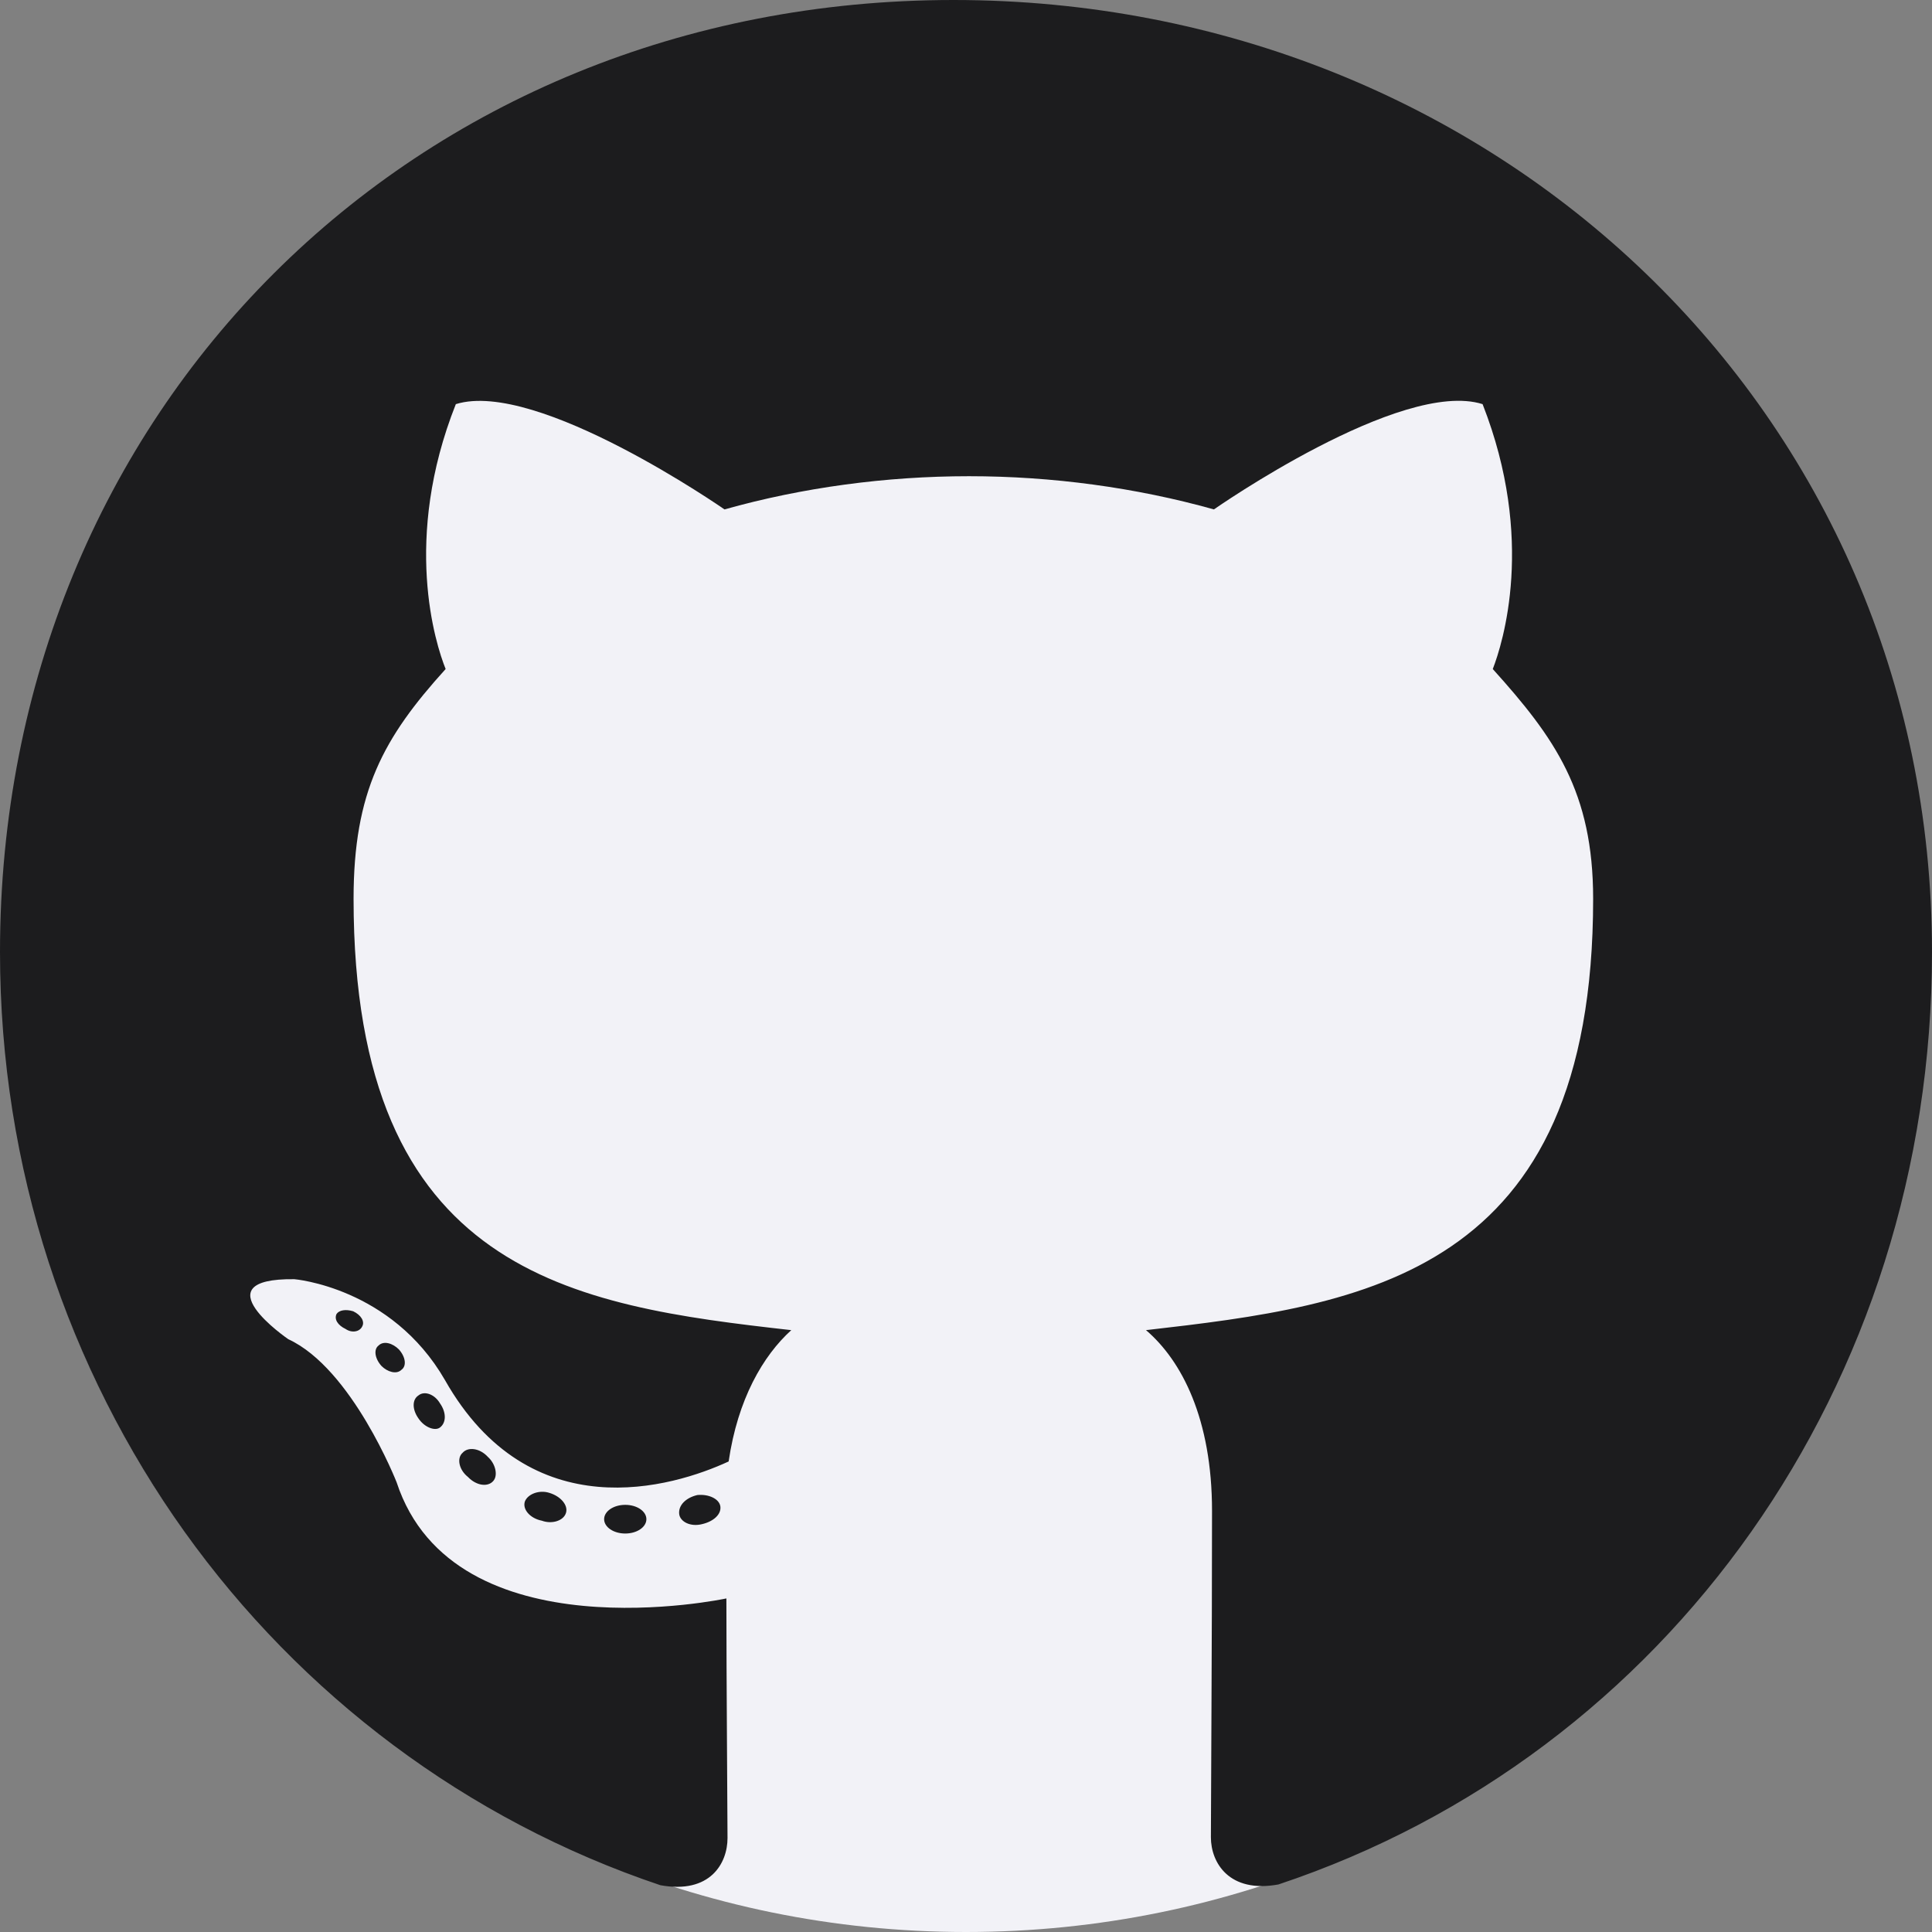 <svg version="1.2" xmlns="http://www.w3.org/2000/svg" viewBox="0 0 512 512" width="512" height="512">
	<rect x="0" y="0" width="512" height="512" fill="#808080" stroke="none"/>
	<title>New Project</title>
	<style>
		.s0 { fill: #f2f2f7 } 
		.s1 { fill: #1c1c1e } 
	</style>
	<g id="Layer 1">
		<path id="Shape 2" fill-rule="evenodd" class="s0" d="m256 512c-141 0-255-114.2-255-255.5 0-141.3 114-255.5 255-255.5 141 0 255 114.2 255 255.5 0 141.3-114 255.5-255 255.5z"/>
		<path fill-rule="evenodd" class="s1" d="m252.7 0c-143.2 0-252.7 108.9-252.7 252.3 0 114.6 72.1 212.7 175 247.3 13.2 2.4 17.8-5.8 17.8-12.5 0-6.4-0.3-41.8-0.3-63.5 0 0-72.2 15.5-87.4-30.8 0 0-11.8-30.1-28.7-37.9 0 0-23.7-16.2 1.6-15.9 0 0 25.7 2.1 39.9 26.7 22.6 39.9 60.5 28.4 75.2 21.6 2.4-16.5 9.1-28 16.6-34.8-57.8-6.5-116-14.8-116-114.3 0-28.4 7.9-42.7 24.4-60.9-2.7-6.7-11.5-34.4 2.7-70.2 21.5-6.7 71.2 27.9 71.2 27.9 20.6-5.8 42.8-8.8 64.8-8.8 22 0 44.2 3 64.9 8.8 0 0 49.6-34.7 71.2-27.9 14.1 35.9 5.3 63.5 2.7 70.2 16.5 18.3 26.6 32.6 26.6 60.9 0 99.8-60.8 107.7-118.5 114.3 9.5 8.1 17.5 23.6 17.5 47.9 0 34.9-0.3 78-0.3 86.5 0 6.7 4.8 14.9 17.9 12.5 103.2-34.4 173.2-132.5 173.2-247.1 0-143.4-116.1-252.3-259.3-252.3zm-113.6 397.9c-0.7 2.1 1.4 4.5 4.5 5.1 2.7 1 5.8 0 6.4-2.1 0.6-2-1.4-4.4-4.5-5.3-2.6-0.8-5.6 0.3-6.4 2.3zm45.7-1.7c-3 0.7-5.1 2.7-4.8 5.1 0.3 2 3 3.4 6.1 2.6 3-0.7 5.1-2.6 4.8-4.7-0.3-2-3.1-3.3-6.1-3zm-19.1 10.2c-3.1 0-5.6-1.7-5.6-3.8 0-2.1 2.5-3.8 5.6-3.8 3.1 0 5.6 1.7 5.6 3.8 0 2.1-2.5 3.8-5.6 3.8zm-65.4-49.8c-1.3 1-1 3.4 0.8 5.4 1.6 1.6 4 2.3 5.3 1 1.4-1 1.1-3.4-0.7-5.4-1.6-1.6-4-2.4-5.4-1zm-11.1-8.4c-0.7 1.4 0.3 3 2.4 4 1.6 1.1 3.7 0.8 4.4-0.7 0.7-1.3-0.3-3-2.4-4-2-0.6-3.7-0.3-4.4 0.7zm33.4 36.8c-1.6 1.4-1 4.5 1.4 6.4 2.3 2.4 5.3 2.7 6.7 1.1 1.3-1.4 0.7-4.5-1.4-6.4-2.2-2.4-5.3-2.7-6.7-1.1zm-11.7-15.2c-1.7 1.1-1.7 3.7 0 6.1 1.6 2.4 4.4 3.4 5.7 2.4 1.7-1.3 1.7-4 0-6.4-1.4-2.4-4.1-3.4-5.7-2.1z"/>
	</g>
</svg>